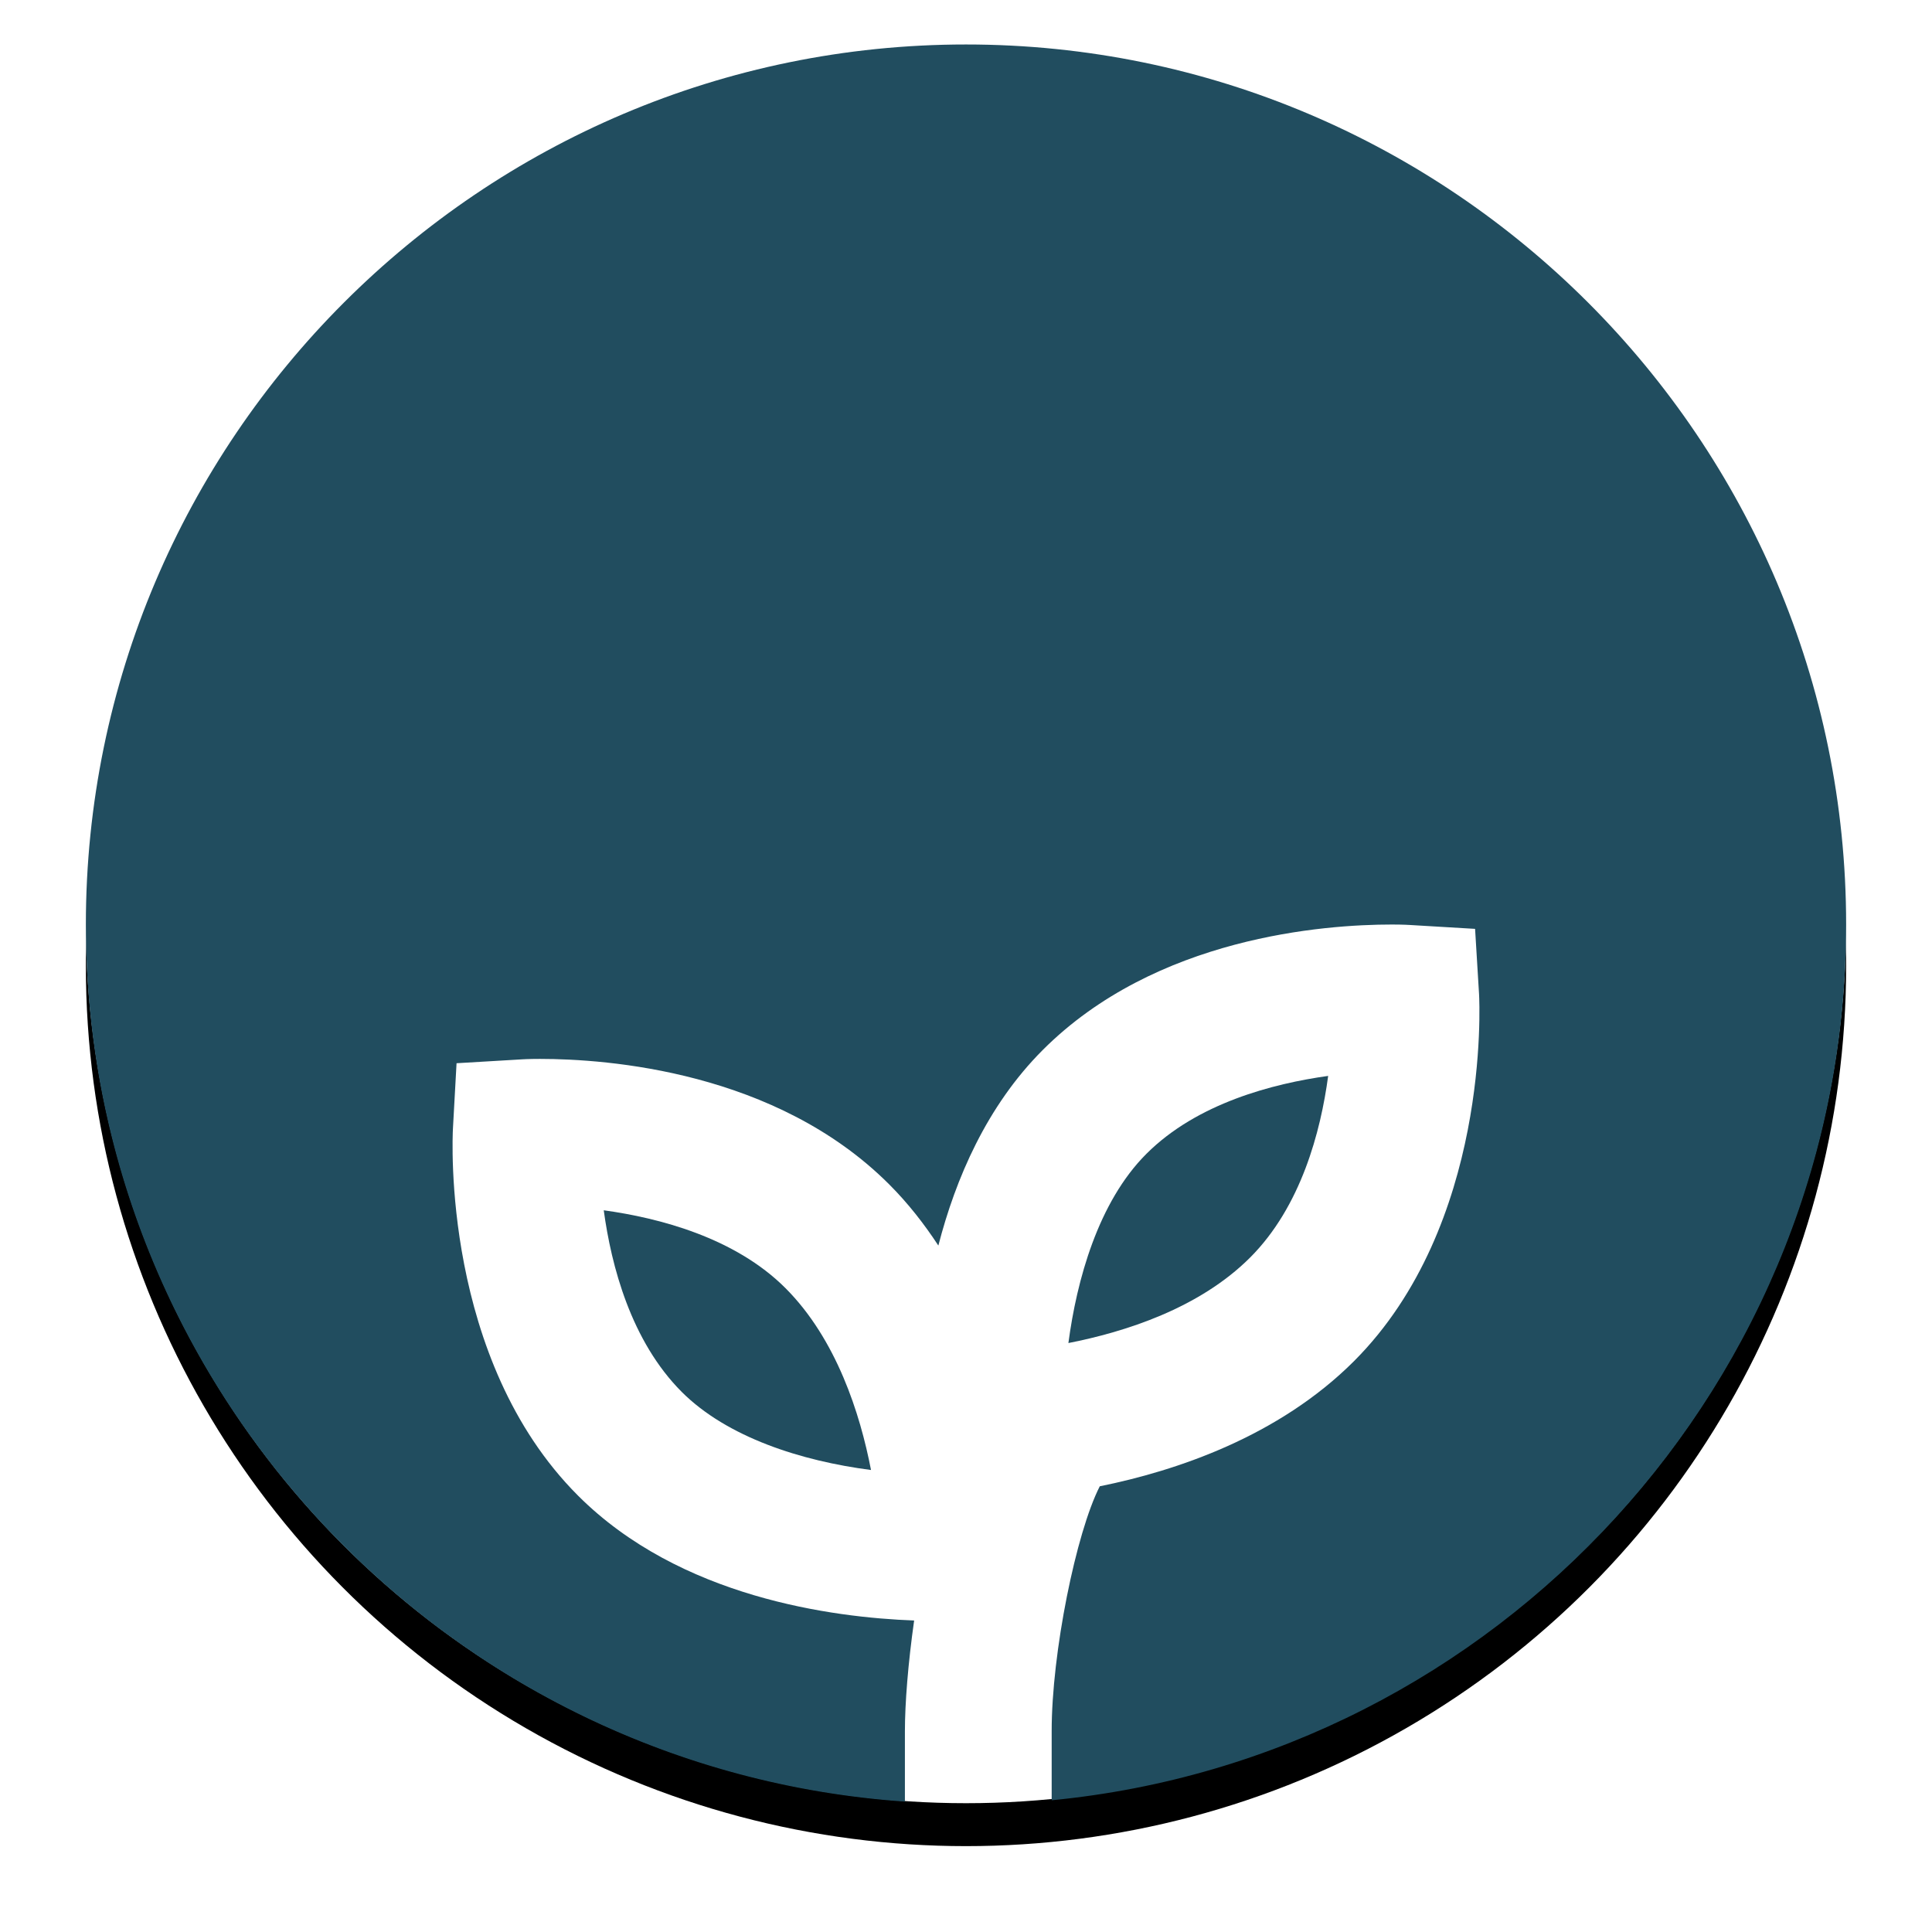 <?xml version="1.0" encoding="UTF-8"?>
<svg width="90px" height="90px" viewBox="0 0 90 90" version="1.1" xmlns="http://www.w3.org/2000/svg" xmlns:xlink="http://www.w3.org/1999/xlink">
    <!-- Generator: Sketch 47.1 (45422) - http://www.bohemiancoding.com/sketch -->
    <title>noun_1232064_cc</title>
    <desc>Created with Sketch.</desc>
    <defs>
        <circle id="path-1" cx="41" cy="41" r="41"></circle>
        <filter x="-8.5%" y="-6.1%" width="117.1%" height="117.1%" filterUnits="objectBoundingBox" id="filter-2">
            <feOffset dx="0" dy="2" in="SourceAlpha" result="shadowOffsetOuter1"></feOffset>
            <feGaussianBlur stdDeviation="2" in="shadowOffsetOuter1" result="shadowBlurOuter1"></feGaussianBlur>
            <feColorMatrix values="0 0 0 0 0   0 0 0 0 0   0 0 0 0 0  0 0 0 0.5 0" type="matrix" in="shadowBlurOuter1"></feColorMatrix>
        </filter>
    </defs>
    <g id="Click-Dummy" stroke="none" stroke-width="1" fill="none" fill-rule="evenodd">
        <g id="LegalTeamMentionLoggedOut" transform="translate(-128, -424)">
            <g id="noun_1232064_cc" transform="translate(132, 426)">
                <g id="Group">
                    <g id="Oval">
                        <use fill="black" fill-opacity="1" filter="url(#filter-2)" xlink:href="#path-1"></use>
                        <use fill="#FFFFFF" fill-rule="evenodd" xlink:href="#path-1"></use>
                    </g>
                    <path d="M57.871,48.12 C55.312,48.476 51.766,49.388 49.405,51.749 C47.147,54.004 46.156,57.656 45.77,60.564 C48.39,60.051 51.862,58.955 54.236,56.58 C56.604,54.212 57.523,50.717 57.871,48.12 Z" id="Shape" fill="#214D5F" fill-rule="nonzero"></path>
                    <path d="M41,0.072 C18.392,0.072 0,18.464 0,41.072 C0,62.72 16.875,80.456 38.154,81.925 L38.154,78.655 C38.154,77.347 38.301,75.491 38.584,73.489 C34.799,73.349 27.675,72.423 22.926,67.671 C16.581,61.326 17.076,51.007 17.1,50.567 L17.268,47.529 L20.326,47.348 C20.326,47.348 20.623,47.328 21.153,47.328 C24.286,47.328 32.147,47.895 37.423,53.174 C38.304,54.055 39.056,55.022 39.712,56.023 C40.515,52.914 41.96,49.531 44.574,46.914 C49.846,41.636 57.704,41.068 60.837,41.068 C61.37,41.068 61.674,41.089 61.674,41.089 L64.715,41.27 L64.9,44.314 C64.924,44.748 65.412,55.07 59.071,61.411 C55.558,64.92 50.802,66.516 47.232,67.237 C46.132,69.386 44.987,74.992 44.991,78.655 L44.991,81.863 C65.73,79.858 82,62.334 82,41.072 C82,18.464 63.608,0.072 41,0.072 Z" id="Shape" fill="#214D5F" fill-rule="nonzero"></path>
                    <path d="M27.76,62.843 C29.879,64.958 33.326,66.058 36.575,66.478 C36.07,63.861 34.966,60.386 32.592,58.008 C30.234,55.647 26.688,54.732 24.125,54.38 C24.477,56.969 25.393,60.472 27.76,62.843 Z" id="Shape" fill="#214D5F" fill-rule="nonzero"></path>
                </g>
            </g>
        </g>
    </g>
</svg>